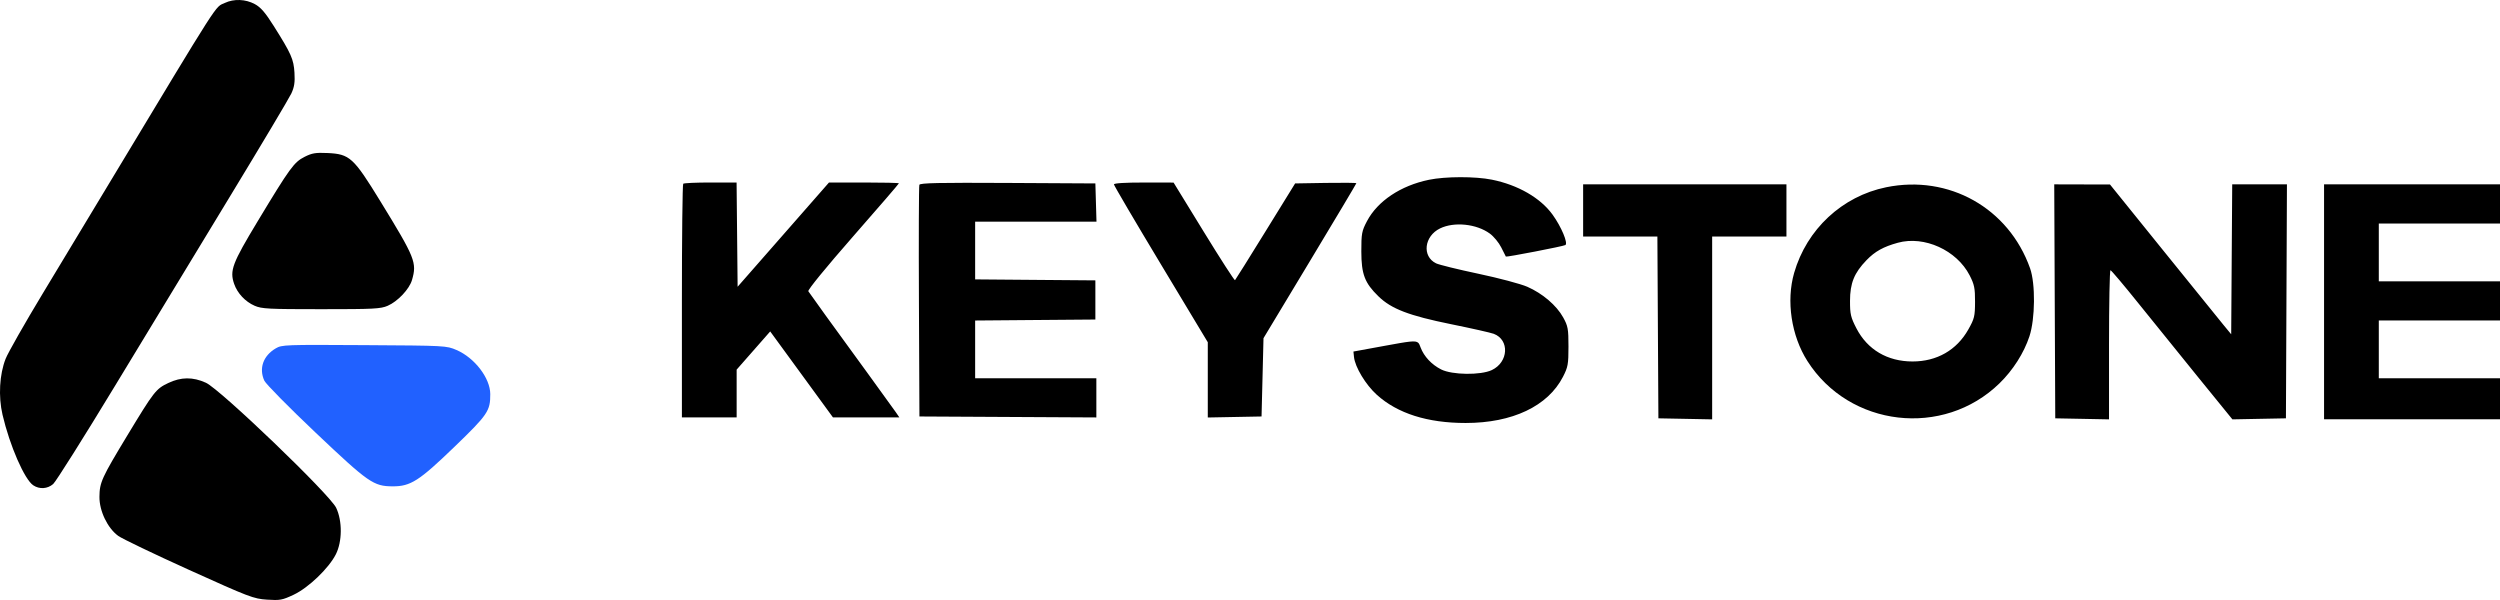 <svg width="175" height="42" viewBox="0 0 175 42" fill="none" xmlns="http://www.w3.org/2000/svg">
<path fill-rule="evenodd" clip-rule="evenodd" d="M100.026 12.585C98.047 12.994 96.433 14.072 95.69 15.479C95.325 16.17 95.292 16.348 95.293 17.604C95.296 19.196 95.529 19.808 96.492 20.745C97.395 21.624 98.624 22.094 101.582 22.695C103.012 22.985 104.354 23.288 104.564 23.367C105.682 23.791 105.598 25.351 104.428 25.905C103.647 26.275 101.65 26.25 100.881 25.861C100.213 25.523 99.682 24.956 99.442 24.324L99.427 24.284C99.379 24.155 99.343 24.06 99.277 23.997C99.085 23.813 98.641 23.895 96.913 24.21L96.724 24.245L94.74 24.608L94.779 24.988C94.852 25.696 95.6 26.935 96.378 27.636C97.827 28.944 99.925 29.609 102.596 29.609C105.868 29.609 108.35 28.432 109.407 26.378C109.756 25.701 109.793 25.498 109.793 24.259C109.793 23.022 109.757 22.824 109.423 22.22C108.956 21.376 107.979 20.542 106.911 20.074C106.454 19.874 104.915 19.464 103.489 19.163C102.064 18.862 100.73 18.534 100.526 18.434C99.525 17.948 99.689 16.528 100.807 15.987C101.797 15.508 103.353 15.669 104.286 16.349C104.56 16.548 104.921 16.985 105.087 17.32C105.254 17.656 105.399 17.943 105.41 17.96C105.447 18.012 109.424 17.243 109.575 17.154C109.78 17.034 109.293 15.874 108.682 15.028C107.834 13.853 106.262 12.946 104.433 12.577C103.271 12.342 101.18 12.346 100.026 12.585ZM47.825 12.862C47.774 12.91 47.733 16.61 47.733 21.084V29.218H49.649H51.565V27.546V25.874L52.74 24.537L53.914 23.2L56.111 26.209L58.307 29.218H60.631H62.955L62.71 28.859C62.576 28.662 61.695 27.443 60.753 26.151C58.364 22.876 56.694 20.567 56.583 20.388C56.528 20.298 57.813 18.725 59.706 16.563C61.476 14.544 62.923 12.865 62.923 12.833C62.923 12.801 61.822 12.775 60.477 12.775H58.03L54.832 16.424L51.633 20.073L51.597 16.424L51.561 12.775H49.738C48.736 12.775 47.875 12.814 47.825 12.862ZM64.325 21.127C64.305 16.713 64.319 13.027 64.355 12.937C64.407 12.807 65.72 12.78 70.549 12.806L76.676 12.84L76.715 14.178L76.754 15.515H72.507H68.26V17.536V19.557L72.468 19.592L76.676 19.626V20.997V22.367L72.468 22.401L68.26 22.436V24.456V26.477H72.502H76.745V27.849V29.221L70.552 29.187L64.36 29.153L64.325 21.127ZM77.976 12.908C77.976 12.98 79.454 15.496 81.261 18.498L84.545 23.956V26.591V29.225L86.427 29.189L88.308 29.153L88.377 26.412L88.445 23.672L91.695 18.277C93.483 15.31 94.945 12.857 94.945 12.826C94.945 12.794 93.981 12.785 92.802 12.804L90.659 12.84L88.588 16.195C87.449 18.041 86.487 19.579 86.45 19.614C86.414 19.649 85.431 18.126 84.267 16.229L82.15 12.78L80.063 12.777C78.74 12.776 77.976 12.824 77.976 12.908ZM110.819 16.559V14.732V12.905H117.935H125.051V14.732V16.559H122.451H119.851V22.958V29.356L117.969 29.319L116.088 29.283L116.052 22.921L116.017 16.559H113.418H110.819ZM132.03 13.108C128.95 13.739 126.469 16.05 125.589 19.106C125.025 21.068 125.391 23.501 126.518 25.273C129.461 29.901 136.029 30.664 139.962 26.835C140.908 25.915 141.674 24.713 142.061 23.541C142.465 22.315 142.488 19.859 142.104 18.778C140.609 14.565 136.423 12.209 132.03 13.108ZM143.868 29.283L143.832 21.094L143.797 12.905L145.748 12.91L147.699 12.914L151.394 17.492C153.426 20.01 155.335 22.369 155.636 22.735L156.184 23.4L156.219 18.153L156.255 12.905H158.171H160.086L160.051 21.094L160.015 29.283L158.142 29.319L156.269 29.356L153.9 26.442C152.597 24.839 150.7 22.491 149.684 21.225C148.667 19.958 147.79 18.919 147.733 18.915C147.677 18.912 147.631 21.259 147.631 24.132V29.356L145.749 29.319L143.868 29.283ZM162.684 21.127V29.348H168.842H175V27.913V26.477H170.758H166.516V24.455V22.432H170.758H175V21.062V19.692H170.758H166.516V17.669V15.646H170.758H175V14.276V12.905H168.842H162.684V21.127ZM132.851 16.992C131.837 17.271 131.251 17.596 130.655 18.213C129.793 19.104 129.503 19.821 129.501 21.064C129.499 21.987 129.552 22.215 129.95 22.986C130.72 24.476 132.121 25.303 133.878 25.303C135.583 25.303 136.968 24.509 137.783 23.063C138.208 22.31 138.25 22.137 138.253 21.127C138.256 20.172 138.203 19.914 137.874 19.273C136.968 17.514 134.701 16.485 132.851 16.992Z" fill="black"/>
<path fill-rule="evenodd" clip-rule="evenodd" d="M15.736 0.206C15.021 0.542 15.571 -0.317 7.653 12.817C6.391 14.911 4.308 18.364 3.025 20.49C1.741 22.616 0.557 24.698 0.393 25.117C-0.038 26.213 -0.122 27.75 0.177 29.033C0.68 31.19 1.713 33.561 2.328 33.971C2.762 34.262 3.323 34.226 3.721 33.883C3.908 33.722 5.859 30.624 8.057 26.999C10.255 23.375 13.868 17.422 16.087 13.77C18.306 10.118 20.244 6.866 20.394 6.543C20.603 6.092 20.654 5.752 20.613 5.091C20.554 4.139 20.39 3.768 19.16 1.816C18.564 0.871 18.25 0.509 17.832 0.284C17.183 -0.064 16.375 -0.095 15.736 0.206ZM21.322 10.978C20.581 11.352 20.3 11.738 18.037 15.489C16.253 18.445 16.068 18.94 16.391 19.875C16.619 20.532 17.17 21.119 17.827 21.404C18.324 21.619 18.794 21.643 22.485 21.643C26.165 21.643 26.647 21.619 27.138 21.405C27.842 21.1 28.653 20.24 28.839 19.603C29.194 18.383 29.066 18.064 26.62 14.08C24.743 11.021 24.481 10.783 22.921 10.712C22.093 10.674 21.841 10.716 21.322 10.978ZM11.781 26.81C10.916 27.221 10.784 27.39 8.93 30.453C7.111 33.459 6.971 33.767 6.961 34.776C6.951 35.767 7.529 36.969 8.276 37.512C8.548 37.71 10.778 38.78 13.233 39.891C17.45 41.799 17.75 41.913 18.689 41.975C19.599 42.036 19.756 42.007 20.555 41.632C21.589 41.146 23.013 39.783 23.509 38.802C23.96 37.911 23.971 36.476 23.532 35.547C23.094 34.617 15.417 27.247 14.411 26.791C13.502 26.378 12.677 26.384 11.781 26.81Z" fill="black"/>
<path d="M18.502 26.645C18.111 25.784 18.424 24.902 19.302 24.386C19.733 24.132 19.943 24.125 25.496 24.159C31.207 24.194 31.248 24.196 31.959 24.502C33.228 25.05 34.314 26.468 34.319 27.587C34.324 28.765 34.146 29.026 31.817 31.273C29.335 33.668 28.741 34.048 27.487 34.044C26.146 34.038 25.799 33.797 22.094 30.287C20.223 28.515 18.607 26.876 18.502 26.645Z" fill="#2161FF"/>
</svg>
